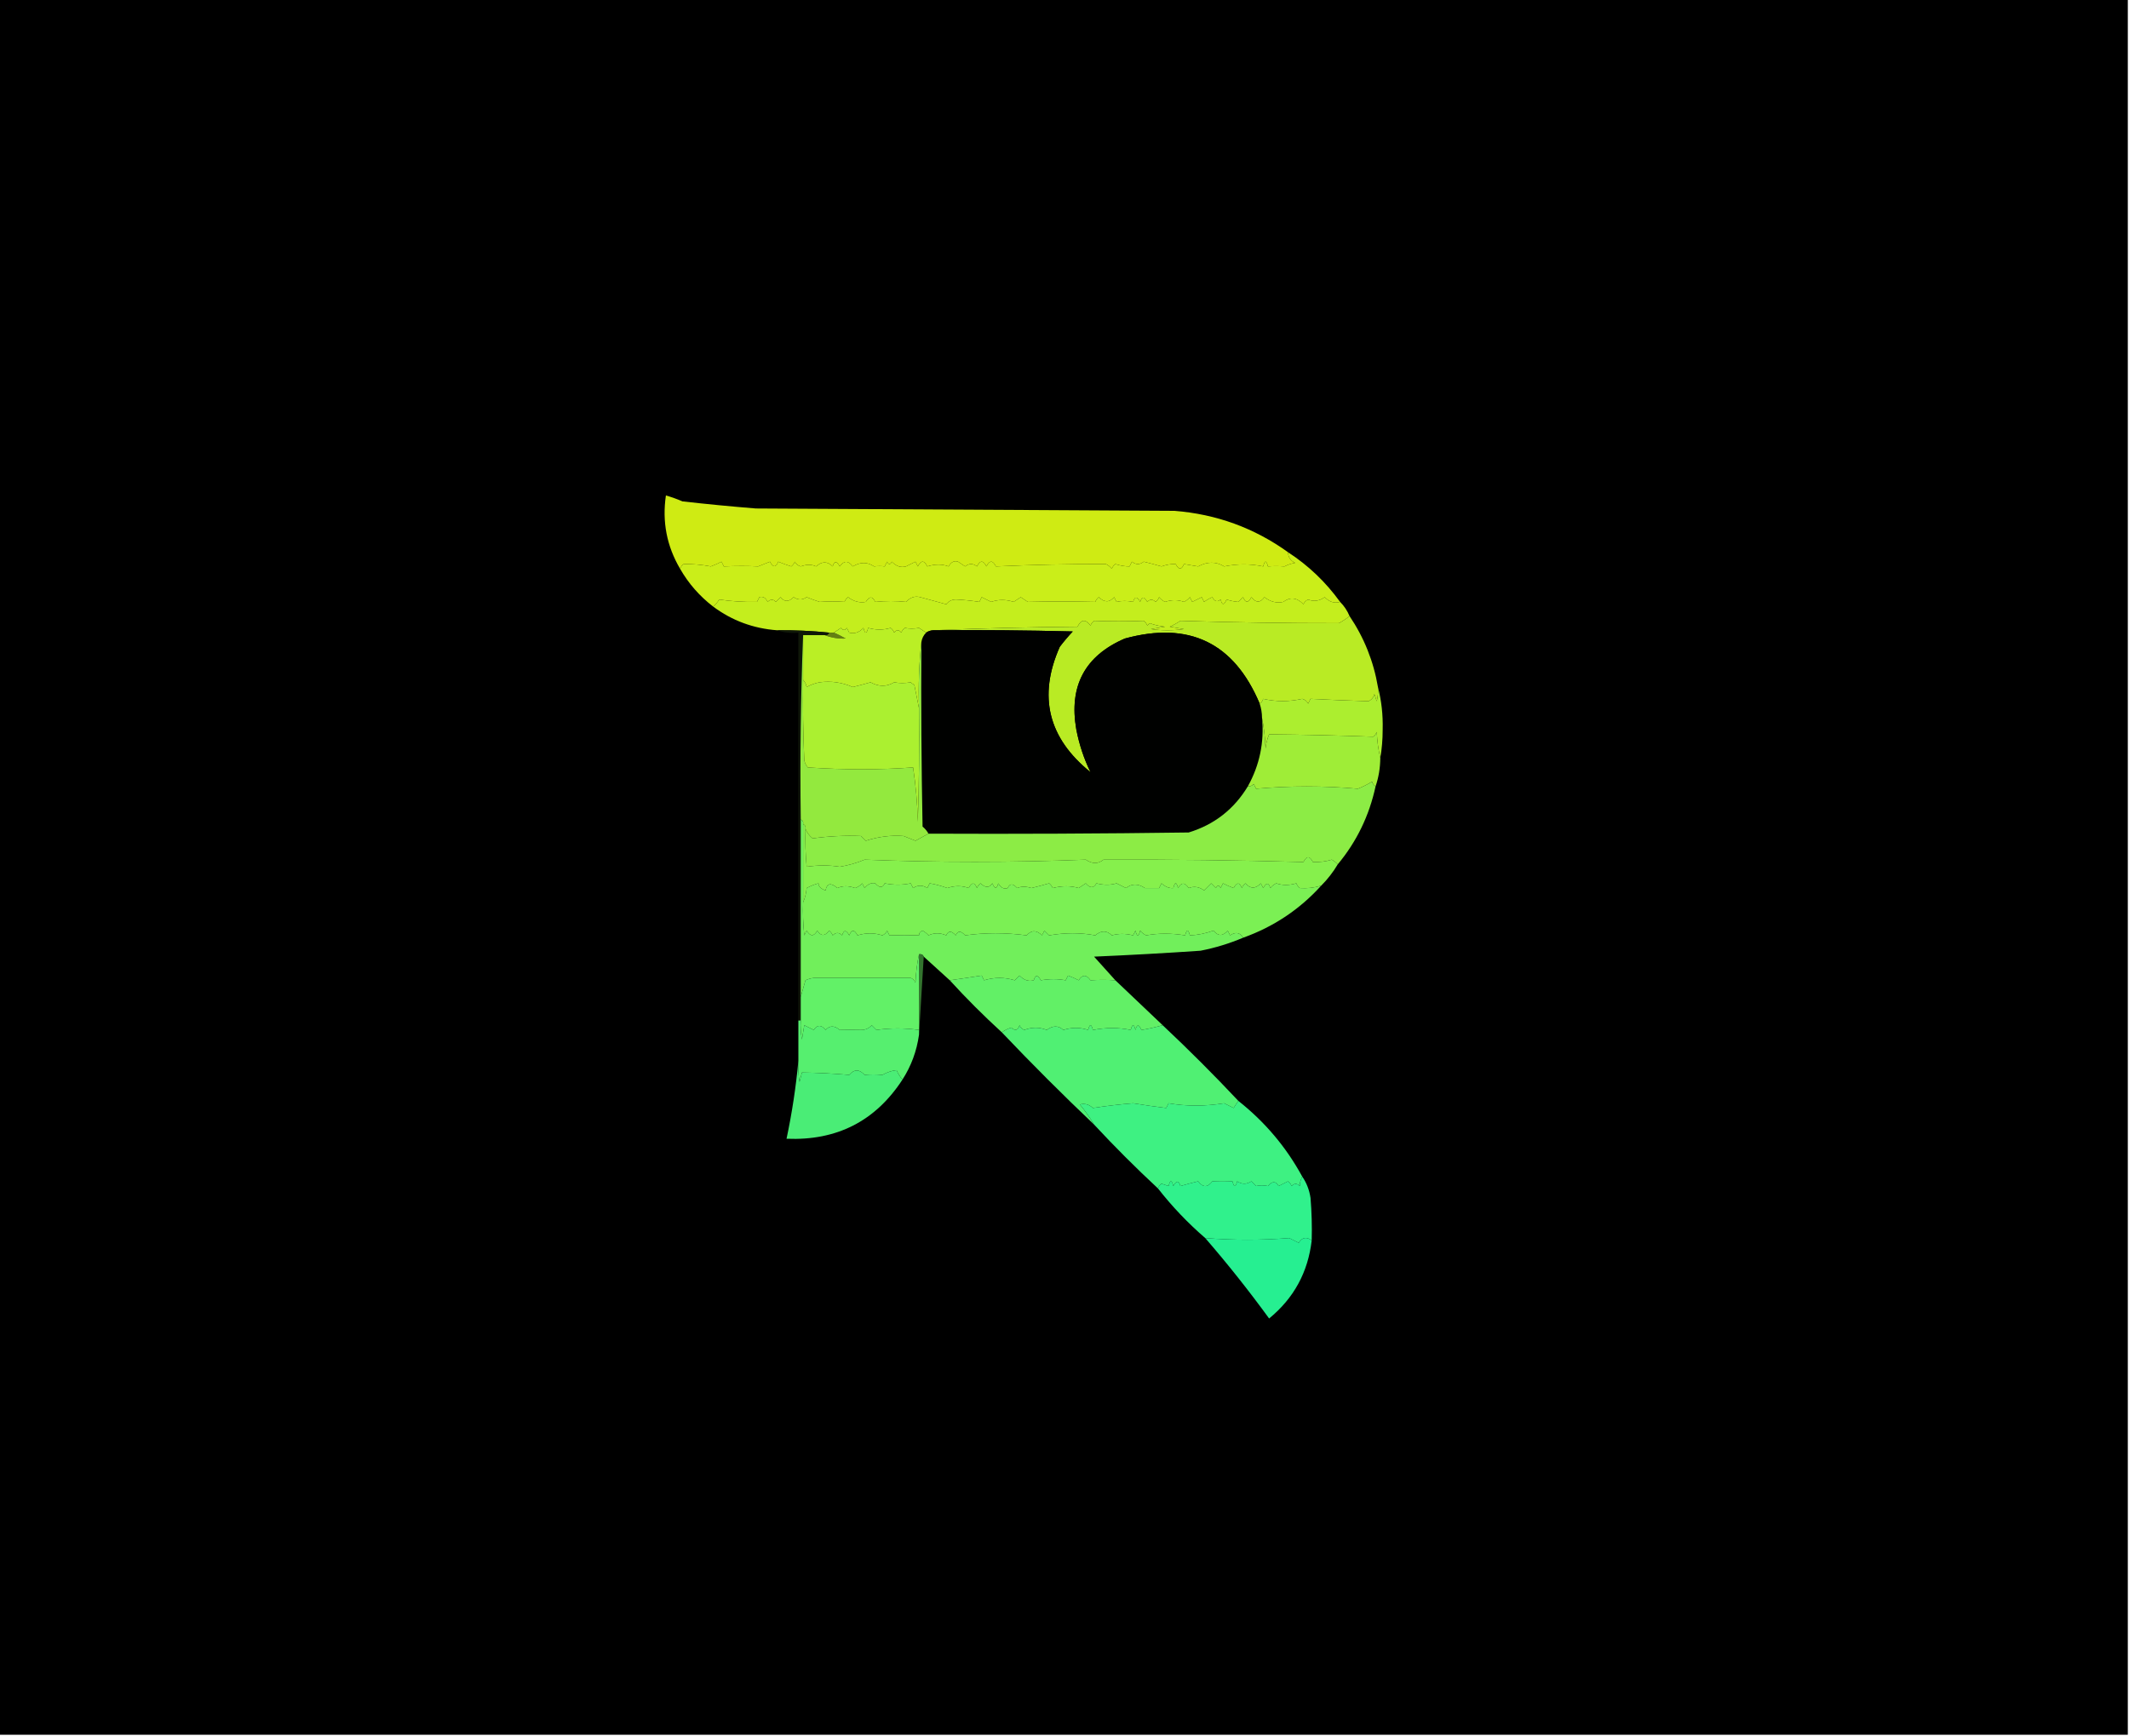 <svg xmlns="http://www.w3.org/2000/svg" version="1.1" width="900px" height="734px" style="shape-rendering:geometricPrecision; text-rendering:geometricPrecision; image-rendering:optimizeQuality; fill-rule:evenodd; clip-rule:evenodd" xmlns:xlink="http://www.w3.org/1999/xlink">
<g><path style="opacity:1" fill="#000000" d="M -0.5,-0.5 C 299.5,-0.5 599.5,-0.5 899.5,-0.5C 899.5,244.167 899.5,488.833 899.5,733.5C 599.5,733.5 299.5,733.5 -0.5,733.5C -0.5,488.833 -0.5,244.167 -0.5,-0.5 Z"/></g>
<g><path style="opacity:1" fill="#cfeb13" d="M 544.5,233.5 C 544.561,235.592 545.561,237.092 547.5,238C 545.899,238.273 544.399,238.773 543,239.5C 540.593,239.327 538.26,239.327 536,239.5C 535.333,236.833 534.667,236.833 534,239.5C 528.571,238.36 523.071,238.36 517.5,239.5C 514.085,237.399 510.418,237.399 506.5,239.5C 504.5,239.167 502.5,238.833 500.5,238.5C 499.483,241.028 498.316,241.028 497,238.5C 495.093,238.421 493.093,238.754 491,239.5C 488.539,238.782 486.039,238.115 483.5,237.5C 481.833,238.833 480.167,238.833 478.5,237.5C 478.167,238.167 477.833,238.833 477.5,239.5C 475.588,239.512 473.588,239.179 471.5,238.5C 470.808,239.025 470.308,239.692 470,240.5C 469.311,239.643 468.478,238.977 467.5,238.5C 452,238.459 436.5,238.793 421,239.5C 419.667,236.833 418.333,236.833 417,239.5C 415.667,236.833 414.333,236.833 413,239.5C 411.333,238.167 409.667,238.167 408,239.5C 407,238.833 406,238.167 405,237.5C 403.434,236.939 402.101,237.606 401,239.5C 398.271,238.475 395.271,238.475 392,239.5C 390.667,236.833 389.333,236.833 388,239.5C 387.667,238.833 387.333,238.167 387,237.5C 385.667,238.167 384.333,238.833 383,239.5C 380.816,240.108 378.816,239.441 377,237.5C 376.333,238.833 375.667,238.833 375,237.5C 374.667,238.167 374.333,238.833 374,239.5C 372.57,239.306 371.07,239.306 369.5,239.5C 366.697,237.575 363.697,237.575 360.5,239.5C 358.608,236.956 356.775,236.956 355,239.5C 353.691,237.109 352.691,237.109 352,239.5C 349.803,237.269 347.47,237.269 345,239.5C 343.118,238.603 340.951,238.603 338.5,239.5C 337.353,239.182 336.519,238.516 336,237.5C 335.692,238.308 335.192,238.975 334.5,239.5C 332.618,238.907 330.785,238.24 329,237.5C 327.983,240.028 326.816,240.028 325.5,237.5C 323.833,238.167 322.167,238.833 320.5,239.5C 316.064,239.269 311.231,239.269 306,239.5C 305.667,238.833 305.333,238.167 305,237.5C 303.559,238.26 302.059,238.926 300.5,239.5C 296.816,238.789 292.983,238.456 289,238.5C 288.283,239.044 287.783,239.711 287.5,240.5C 281.864,230.94 279.864,220.607 281.5,209.5C 283.889,210.18 286.222,211.014 288.5,212C 298.816,213.165 309.15,214.165 319.5,215C 378.5,215.333 437.5,215.667 496.5,216C 514.235,217.408 530.235,223.242 544.5,233.5 Z"/></g>
<g><path style="opacity:1" fill="#caee19" d="M 544.5,233.5 C 553.104,239.102 560.437,246.102 566.5,254.5C 564.138,255.22 561.971,254.553 560,252.5C 557.739,254.129 555.405,254.462 553,253.5C 552.055,253.905 551.388,254.572 551,255.5C 548.238,252.639 545.405,252.306 542.5,254.5C 539.684,255.13 537.018,254.464 534.5,252.5C 532.758,254.973 530.925,254.973 529,252.5C 527.684,255.028 526.517,255.028 525.5,252.5C 524.833,253.167 524.167,253.833 523.5,254.5C 521.902,254.39 520.235,254.057 518.5,253.5C 517.459,255.991 516.626,255.991 516,253.5C 514.594,254.668 513.428,254.335 512.5,252.5C 511.252,253.04 510.085,253.707 509,254.5C 508.667,253.833 508.333,253.167 508,252.5C 506.667,253.167 505.333,253.833 504,254.5C 503.667,253.833 503.333,253.167 503,252.5C 502.311,253.357 501.478,254.023 500.5,254.5C 497.977,253.553 495.311,253.553 492.5,254.5C 491.522,254.023 490.689,253.357 490,252.5C 489.692,253.308 489.192,253.975 488.5,254.5C 487.28,253.289 486.113,253.289 485,254.5C 483.691,252.109 482.691,252.109 482,254.5C 480.691,252.109 479.691,252.109 479,254.5C 476.519,253.978 474.186,253.978 472,254.5C 471.667,253.833 471.333,253.167 471,252.5C 468.995,254.8 466.828,254.8 464.5,252.5C 463.808,253.025 463.308,253.692 463,254.5C 453.103,254.269 443.603,254.269 434.5,254.5C 433.5,253.833 432.5,253.167 431.5,252.5C 430.5,253.167 429.5,253.833 428.5,254.5C 425.22,253.426 422.053,253.426 419,254.5C 417.667,253.833 416.333,253.167 415,252.5C 414.667,253.167 414.333,253.833 414,254.5C 410.783,253.997 407.617,253.664 404.5,253.5C 402.626,253.39 401.126,254.056 400,255.5C 396.333,254.5 392.667,253.5 389,252.5C 386.816,251.892 384.816,252.559 383,254.5C 378.774,254.047 374.44,254.047 370,254.5C 368.846,252.043 367.512,252.043 366,254.5C 363.405,254.997 360.905,254.33 358.5,252.5C 357.808,253.025 357.308,253.692 357,254.5C 353.792,254.25 350.292,254.25 346.5,254.5C 344.618,253.907 342.785,253.24 341,252.5C 339.204,253.767 337.371,253.767 335.5,252.5C 333.405,254.589 331.572,254.589 330,252.5C 329.333,253.167 328.667,253.833 328,254.5C 326.887,253.289 325.72,253.289 324.5,254.5C 323.685,252.724 322.518,252.057 321,252.5C 320.667,253.167 320.333,253.833 320,254.5C 314.537,254.61 309.204,254.276 304,253.5C 303.302,254.691 302.469,255.691 301.5,256.5C 295.722,252.06 291.055,246.727 287.5,240.5C 287.783,239.711 288.283,239.044 289,238.5C 292.983,238.456 296.816,238.789 300.5,239.5C 302.059,238.926 303.559,238.26 305,237.5C 305.333,238.167 305.667,238.833 306,239.5C 311.231,239.269 316.064,239.269 320.5,239.5C 322.167,238.833 323.833,238.167 325.5,237.5C 326.816,240.028 327.983,240.028 329,237.5C 330.785,238.24 332.618,238.907 334.5,239.5C 335.192,238.975 335.692,238.308 336,237.5C 336.519,238.516 337.353,239.182 338.5,239.5C 340.951,238.603 343.118,238.603 345,239.5C 347.47,237.269 349.803,237.269 352,239.5C 352.691,237.109 353.691,237.109 355,239.5C 356.775,236.956 358.608,236.956 360.5,239.5C 363.697,237.575 366.697,237.575 369.5,239.5C 371.07,239.306 372.57,239.306 374,239.5C 374.333,238.833 374.667,238.167 375,237.5C 375.667,238.833 376.333,238.833 377,237.5C 378.816,239.441 380.816,240.108 383,239.5C 384.333,238.833 385.667,238.167 387,237.5C 387.333,238.167 387.667,238.833 388,239.5C 389.333,236.833 390.667,236.833 392,239.5C 395.271,238.475 398.271,238.475 401,239.5C 402.101,237.606 403.434,236.939 405,237.5C 406,238.167 407,238.833 408,239.5C 409.667,238.167 411.333,238.167 413,239.5C 414.333,236.833 415.667,236.833 417,239.5C 418.333,236.833 419.667,236.833 421,239.5C 436.5,238.793 452,238.459 467.5,238.5C 468.478,238.977 469.311,239.643 470,240.5C 470.308,239.692 470.808,239.025 471.5,238.5C 473.588,239.179 475.588,239.512 477.5,239.5C 477.833,238.833 478.167,238.167 478.5,237.5C 480.167,238.833 481.833,238.833 483.5,237.5C 486.039,238.115 488.539,238.782 491,239.5C 493.093,238.754 495.093,238.421 497,238.5C 498.316,241.028 499.483,241.028 500.5,238.5C 502.5,238.833 504.5,239.167 506.5,239.5C 510.418,237.399 514.085,237.399 517.5,239.5C 523.071,238.36 528.571,238.36 534,239.5C 534.667,236.833 535.333,236.833 536,239.5C 538.26,239.327 540.593,239.327 543,239.5C 544.399,238.773 545.899,238.273 547.5,238C 545.561,237.092 544.561,235.592 544.5,233.5 Z"/></g>
<g><path style="opacity:1" fill="#c4ee1d" d="M 566.5,254.5 C 568.226,256.228 569.559,258.228 570.5,260.5C 569.115,261.614 567.615,262.614 566,263.5C 543.968,263.525 521.634,263.192 499,262.5C 497.581,263.46 496.081,264.293 494.5,265C 496.5,265.333 498.5,265.667 500.5,266C 495.833,266.667 491.167,266.667 486.5,266C 488.5,265.667 490.5,265.333 492.5,265C 490.236,264.764 488.069,264.264 486,263.5C 485.667,263.833 485.333,264.167 485,264.5C 484.692,263.692 484.192,263.025 483.5,262.5C 476.367,262.766 469.367,262.766 462.5,262.5C 461.808,263.025 461.308,263.692 461,264.5C 458.885,261.682 457.052,261.849 455.5,265C 434.996,265.168 414.663,265.668 394.5,266.5C 393.391,266.557 392.391,266.89 391.5,267.5C 390.518,266.859 389.518,266.193 388.5,265.5C 386.359,265.888 384.359,265.888 382.5,265.5C 381.808,266.025 381.308,266.692 381,267.5C 380,266.167 379,266.167 378,267.5C 377.692,266.692 377.192,266.025 376.5,265.5C 373.437,266.435 370.27,266.435 367,265.5C 366.333,268.167 365.667,268.167 365,265.5C 363.184,267.441 361.184,268.108 359,267.5C 358.667,266.833 358.333,266.167 358,265.5C 357.259,266.641 356.425,266.641 355.5,265.5C 354.482,266.193 353.482,266.859 352.5,267.5C 351.833,267.5 351.167,267.5 350.5,267.5C 343.191,266.752 335.858,266.418 328.5,266.5C 318.452,265.747 309.452,262.414 301.5,256.5C 302.469,255.691 303.302,254.691 304,253.5C 309.204,254.276 314.537,254.61 320,254.5C 320.333,253.833 320.667,253.167 321,252.5C 322.518,252.057 323.685,252.724 324.5,254.5C 325.72,253.289 326.887,253.289 328,254.5C 328.667,253.833 329.333,253.167 330,252.5C 331.572,254.589 333.405,254.589 335.5,252.5C 337.371,253.767 339.204,253.767 341,252.5C 342.785,253.24 344.618,253.907 346.5,254.5C 350.292,254.25 353.792,254.25 357,254.5C 357.308,253.692 357.808,253.025 358.5,252.5C 360.905,254.33 363.405,254.997 366,254.5C 367.512,252.043 368.846,252.043 370,254.5C 374.44,254.047 378.774,254.047 383,254.5C 384.816,252.559 386.816,251.892 389,252.5C 392.667,253.5 396.333,254.5 400,255.5C 401.126,254.056 402.626,253.39 404.5,253.5C 407.617,253.664 410.783,253.997 414,254.5C 414.333,253.833 414.667,253.167 415,252.5C 416.333,253.167 417.667,253.833 419,254.5C 422.053,253.426 425.22,253.426 428.5,254.5C 429.5,253.833 430.5,253.167 431.5,252.5C 432.5,253.167 433.5,253.833 434.5,254.5C 443.603,254.269 453.103,254.269 463,254.5C 463.308,253.692 463.808,253.025 464.5,252.5C 466.828,254.8 468.995,254.8 471,252.5C 471.333,253.167 471.667,253.833 472,254.5C 474.186,253.978 476.519,253.978 479,254.5C 479.691,252.109 480.691,252.109 482,254.5C 482.691,252.109 483.691,252.109 485,254.5C 486.113,253.289 487.28,253.289 488.5,254.5C 489.192,253.975 489.692,253.308 490,252.5C 490.689,253.357 491.522,254.023 492.5,254.5C 495.311,253.553 497.977,253.553 500.5,254.5C 501.478,254.023 502.311,253.357 503,252.5C 503.333,253.167 503.667,253.833 504,254.5C 505.333,253.833 506.667,253.167 508,252.5C 508.333,253.167 508.667,253.833 509,254.5C 510.085,253.707 511.252,253.04 512.5,252.5C 513.428,254.335 514.594,254.668 516,253.5C 516.626,255.991 517.459,255.991 518.5,253.5C 520.235,254.057 521.902,254.39 523.5,254.5C 524.167,253.833 524.833,253.167 525.5,252.5C 526.517,255.028 527.684,255.028 529,252.5C 530.925,254.973 532.758,254.973 534.5,252.5C 537.018,254.464 539.684,255.13 542.5,254.5C 545.405,252.306 548.238,252.639 551,255.5C 551.388,254.572 552.055,253.905 553,253.5C 555.405,254.462 557.739,254.129 560,252.5C 561.971,254.553 564.138,255.22 566.5,254.5 Z"/></g>
<g><path style="opacity:1" fill="#b9eb24" d="M 570.5,260.5 C 576.654,269.625 580.654,279.625 582.5,290.5C 582.662,292.527 582.495,294.527 582,296.5C 581.667,295.5 581.333,294.5 581,293.5C 580.632,294.91 579.799,295.91 578.5,296.5C 570.32,296.256 562.154,295.923 554,295.5C 553.667,296.167 553.333,296.833 553,297.5C 552.481,296.484 551.647,295.818 550.5,295.5C 544.952,296.754 539.452,296.754 534,295.5C 533.722,296.416 533.222,297.082 532.5,297.5C 521.641,271.739 502.641,262.572 475.5,270C 458.604,277.284 451.771,290.117 455,308.5C 456.252,314.923 458.252,320.923 461,326.5C 443.07,312.063 438.736,294.396 448,273.5C 449.715,271.241 451.548,269.074 453.5,267C 433.836,266.5 414.169,266.333 394.5,266.5C 414.663,265.668 434.996,265.168 455.5,265C 457.052,261.849 458.885,261.682 461,264.5C 461.308,263.692 461.808,263.025 462.5,262.5C 469.367,262.766 476.367,262.766 483.5,262.5C 484.192,263.025 484.692,263.692 485,264.5C 485.333,264.167 485.667,263.833 486,263.5C 488.069,264.264 490.236,264.764 492.5,265C 490.5,265.333 488.5,265.667 486.5,266C 491.167,266.667 495.833,266.667 500.5,266C 498.5,265.667 496.5,265.333 494.5,265C 496.081,264.293 497.581,263.46 499,262.5C 521.634,263.192 543.968,263.525 566,263.5C 567.615,262.614 569.115,261.614 570.5,260.5 Z"/></g>
<g><path style="opacity:1" fill="#000100" d="M 394.5,266.5 C 414.169,266.333 433.836,266.5 453.5,267C 451.548,269.074 449.715,271.241 448,273.5C 438.736,294.396 443.07,312.063 461,326.5C 458.252,320.923 456.252,314.923 455,308.5C 451.771,290.117 458.604,277.284 475.5,270C 502.641,262.572 521.641,271.739 532.5,297.5C 533.15,299.435 533.483,301.435 533.5,303.5C 534.5,313.827 532.5,323.494 527.5,332.5C 521.648,342.186 513.315,348.686 502.5,352C 465.835,352.5 429.168,352.667 392.5,352.5C 391.878,351.373 391.045,350.373 390,349.5C 389.5,323.502 389.333,297.502 389.5,271.5C 389.733,269.938 390.4,268.605 391.5,267.5C 392.391,266.89 393.391,266.557 394.5,266.5 Z"/></g>
<g><path style="opacity:1" fill="#647f13" d="M 350.5,267.5 C 351.167,267.5 351.833,267.5 352.5,267.5C 354.158,268.181 355.825,269.015 357.5,270C 354.32,270.137 351.32,269.637 348.5,268.5C 349.492,268.672 350.158,268.338 350.5,267.5 Z"/></g>
<g><path style="opacity:1" fill="#baef25" d="M 391.5,267.5 C 390.4,268.605 389.733,269.938 389.5,271.5C 388.506,280.652 388.173,289.985 388.5,299.5C 387.834,296.311 387.167,292.977 386.5,289.5C 385.914,289.291 385.414,288.957 385,288.5C 382.551,288.937 380.217,288.937 378,288.5C 374.842,290.433 371.509,290.433 368,288.5C 365.539,289.218 363.039,289.885 360.5,290.5C 355.934,288.521 351.268,287.855 346.5,288.5C 344.541,288.875 342.707,289.541 341,290.5C 340.768,289.263 340.268,288.263 339.5,287.5C 339.5,281.167 339.5,274.833 339.5,268.5C 342.5,268.5 345.5,268.5 348.5,268.5C 351.32,269.637 354.32,270.137 357.5,270C 355.825,269.015 354.158,268.181 352.5,267.5C 353.482,266.859 354.482,266.193 355.5,265.5C 356.425,266.641 357.259,266.641 358,265.5C 358.333,266.167 358.667,266.833 359,267.5C 361.184,268.108 363.184,267.441 365,265.5C 365.667,268.167 366.333,268.167 367,265.5C 370.27,266.435 373.437,266.435 376.5,265.5C 377.192,266.025 377.692,266.692 378,267.5C 379,266.167 380,266.167 381,267.5C 381.308,266.692 381.808,266.025 382.5,265.5C 384.359,265.888 386.359,265.888 388.5,265.5C 389.518,266.193 390.518,266.859 391.5,267.5 Z"/></g>
<g><path style="opacity:1" fill="#acee2f" d="M 582.5,290.5 C 584,296.26 584.667,302.26 584.5,308.5C 584.499,312.681 584.166,316.681 583.5,320.5C 582.677,317.023 582.177,313.356 582,309.5C 581.692,310.308 581.192,310.975 580.5,311.5C 566.11,310.977 551.444,310.644 536.5,310.5C 535.692,312.423 535.192,314.423 535,316.5C 534.825,311.981 534.325,307.647 533.5,303.5C 533.483,301.435 533.15,299.435 532.5,297.5C 533.222,297.082 533.722,296.416 534,295.5C 539.452,296.754 544.952,296.754 550.5,295.5C 551.647,295.818 552.481,296.484 553,297.5C 553.333,296.833 553.667,296.167 554,295.5C 562.154,295.923 570.32,296.256 578.5,296.5C 579.799,295.91 580.632,294.91 581,293.5C 581.333,294.5 581.667,295.5 582,296.5C 582.495,294.527 582.662,292.527 582.5,290.5 Z"/></g>
<g><path style="opacity:1" fill="#9fed37" d="M 533.5,303.5 C 534.325,307.647 534.825,311.981 535,316.5C 535.192,314.423 535.692,312.423 536.5,310.5C 551.444,310.644 566.11,310.977 580.5,311.5C 581.192,310.975 581.692,310.308 582,309.5C 582.177,313.356 582.677,317.023 583.5,320.5C 583.461,324.733 582.795,328.733 581.5,332.5C 580.778,332.082 580.278,331.416 580,330.5C 578.088,331.692 576.088,332.692 574,333.5C 559.594,332.239 545.261,332.239 531,333.5C 530.667,332.833 530.333,332.167 530,331.5C 529.329,332.252 528.496,332.586 527.5,332.5C 532.5,323.494 534.5,313.827 533.5,303.5 Z"/></g>
<g><path style="opacity:1" fill="#0f1708" d="M 328.5,266.5 C 335.858,266.418 343.191,266.752 350.5,267.5C 350.158,268.338 349.492,268.672 348.5,268.5C 345.5,268.5 342.5,268.5 339.5,268.5C 338.502,294.328 338.169,320.328 338.5,346.5C 338.5,371.5 338.5,396.5 338.5,421.5C 338.5,424.833 338.5,428.167 338.5,431.5C 338.167,431.5 337.833,431.5 337.5,431.5C 337.5,376.833 337.5,322.167 337.5,267.5C 334.287,267.81 331.287,267.477 328.5,266.5 Z"/></g>
<g><path style="opacity:1" fill="#93e93e" d="M 339.5,268.5 C 339.5,274.833 339.5,281.167 339.5,287.5C 339.333,298.838 339.5,310.172 340,321.5C 340.249,322.624 340.749,323.624 341.5,324.5C 357.021,325.54 371.854,325.54 386,324.5C 387.146,332.115 387.812,339.782 388,347.5C 388.5,331.503 388.667,315.503 388.5,299.5C 388.173,289.985 388.506,280.652 389.5,271.5C 389.333,297.502 389.5,323.502 390,349.5C 391.045,350.373 391.878,351.373 392.5,352.5C 390.7,353.473 388.866,354.473 387,355.5C 385.333,354.833 383.667,354.167 382,353.5C 376.691,353.097 371.357,353.764 366,355.5C 365.333,354.833 364.667,354.167 364,353.5C 357.293,353.227 350.459,353.56 343.5,354.5C 342.141,353.376 341.141,352.042 340.5,350.5C 340.672,349.508 340.338,348.842 339.5,348.5C 339.672,347.508 339.338,346.842 338.5,346.5C 338.169,320.328 338.502,294.328 339.5,268.5 Z"/></g>
<g><path style="opacity:1" fill="#abf030" d="M 339.5,287.5 C 340.268,288.263 340.768,289.263 341,290.5C 342.707,289.541 344.541,288.875 346.5,288.5C 351.268,287.855 355.934,288.521 360.5,290.5C 363.039,289.885 365.539,289.218 368,288.5C 371.509,290.433 374.842,290.433 378,288.5C 380.217,288.937 382.551,288.937 385,288.5C 385.414,288.957 385.914,289.291 386.5,289.5C 387.167,292.977 387.834,296.311 388.5,299.5C 388.667,315.503 388.5,331.503 388,347.5C 387.812,339.782 387.146,332.115 386,324.5C 371.854,325.54 357.021,325.54 341.5,324.5C 340.749,323.624 340.249,322.624 340,321.5C 339.5,310.172 339.333,298.838 339.5,287.5 Z"/></g>
<g><path style="opacity:1" fill="#8cec45" d="M 581.5,332.5 C 578.824,344.902 573.491,355.902 565.5,365.5C 564.828,364.733 563.995,364.066 563,363.5C 560.478,364.281 557.811,364.614 555,364.5C 553.667,361.833 552.333,361.833 551,364.5C 522.896,363.726 494.729,363.393 466.5,363.5C 464.24,365.36 461.74,365.36 459,363.5C 427.687,364.715 396.521,364.715 365.5,363.5C 362.14,364.912 358.64,365.912 355,366.5C 350.483,365.781 345.817,365.781 341,366.5C 340.501,361.177 340.334,355.844 340.5,350.5C 341.141,352.042 342.141,353.376 343.5,354.5C 350.459,353.56 357.293,353.227 364,353.5C 364.667,354.167 365.333,354.833 366,355.5C 371.357,353.764 376.691,353.097 382,353.5C 383.667,354.167 385.333,354.833 387,355.5C 388.866,354.473 390.7,353.473 392.5,352.5C 429.168,352.667 465.835,352.5 502.5,352C 513.315,348.686 521.648,342.186 527.5,332.5C 528.496,332.586 529.329,332.252 530,331.5C 530.333,332.167 530.667,332.833 531,333.5C 545.261,332.239 559.594,332.239 574,333.5C 576.088,332.692 578.088,331.692 580,330.5C 580.278,331.416 580.778,332.082 581.5,332.5 Z"/></g>
<g><path style="opacity:1" fill="#86f04c" d="M 339.5,348.5 C 340.338,348.842 340.672,349.508 340.5,350.5C 340.334,355.844 340.501,361.177 341,366.5C 345.817,365.781 350.483,365.781 355,366.5C 358.64,365.912 362.14,364.912 365.5,363.5C 396.521,364.715 427.687,364.715 459,363.5C 461.74,365.36 464.24,365.36 466.5,363.5C 494.729,363.393 522.896,363.726 551,364.5C 552.333,361.833 553.667,361.833 555,364.5C 557.811,364.614 560.478,364.281 563,363.5C 563.995,364.066 564.828,364.733 565.5,365.5C 563.542,368.792 561.209,371.792 558.5,374.5C 555.478,375.388 552.478,375.721 549.5,375.5C 548.808,374.975 548.308,374.308 548,373.5C 544.935,374.411 542.102,374.411 539.5,373.5C 538.522,373.977 537.689,374.643 537,375.5C 536.309,373.109 535.309,373.109 534,375.5C 533.667,374.833 533.333,374.167 533,373.5C 530.727,375.892 528.56,375.892 526.5,373.5C 525.808,374.025 525.308,374.692 525,375.5C 523.983,372.972 522.816,372.972 521.5,375.5C 519.941,374.926 518.441,374.26 517,373.5C 516.667,374.167 516.333,374.833 516,375.5C 515.333,374.167 514.667,374.167 514,375.5C 513.333,374.833 512.667,374.167 512,373.5C 511,374.5 510,375.5 509,376.5C 506.915,374.955 504.748,374.622 502.5,375.5C 500.902,373.027 499.402,373.027 498,375.5C 497.333,372.833 496.667,372.833 496,375.5C 494.34,375.676 492.674,375.009 491,373.5C 490.667,374.167 490.333,374.833 490,375.5C 488,375.5 486,375.5 484,375.5C 481.113,373.566 478.446,373.566 476,375.5C 474.667,374.833 473.333,374.167 472,373.5C 469.402,374.302 466.569,374.302 463.5,373.5C 462.318,375.645 460.818,375.645 459,373.5C 458,374.167 457,374.833 456,375.5C 452.662,374.487 448.995,374.487 445,375.5C 444.692,374.692 444.192,374.025 443.5,373.5C 441.024,374.229 438.524,374.896 436,375.5C 433.742,374.747 431.742,374.747 430,375.5C 428.209,373.487 426.875,373.487 426,375.5C 424.434,376.061 423.101,375.394 422,373.5C 421.374,375.991 420.541,375.991 419.5,373.5C 418.212,375.475 416.545,375.475 414.5,373.5C 413.808,374.025 413.308,374.692 413,375.5C 411.983,372.972 410.816,372.972 409.5,375.5C 406.591,374.411 403.591,374.411 400.5,375.5C 397.748,374.525 395.248,373.858 393,373.5C 392.667,374.167 392.333,374.833 392,375.5C 390,374.167 388,374.167 386,375.5C 385.667,374.833 385.333,374.167 385,373.5C 381.439,374.271 377.772,374.271 374,373.5C 373.125,375.513 371.791,375.513 370,373.5C 368.39,373.13 366.89,373.797 365.5,375.5C 365.167,374.833 364.833,374.167 364.5,373.5C 363.672,374.415 362.672,375.081 361.5,375.5C 358.688,374.474 356.188,374.474 354,375.5C 351.217,373.11 349.551,373.443 349,376.5C 346.973,375.788 345.973,374.788 346,373.5C 344.237,373.975 342.57,374.642 341,375.5C 340.809,377.708 340.309,379.708 339.5,381.5C 339.5,370.5 339.5,359.5 339.5,348.5 Z"/></g>
<g><path style="opacity:1" fill="#7bf054" d="M 558.5,374.5 C 549.367,384.571 538.367,391.904 525.5,396.5C 524.172,394.255 522.339,393.922 520,395.5C 519.667,394.833 519.333,394.167 519,393.5C 516.897,395.916 514.897,395.916 513,393.5C 509.518,394.717 506.185,395.383 503,395.5C 502.333,392.833 501.667,392.833 501,395.5C 495.216,394.557 489.716,394.557 484.5,395.5C 483.522,395.023 482.689,394.357 482,393.5C 481.333,396.167 480.667,396.167 480,393.5C 479.667,394.167 479.333,394.833 479,395.5C 475.852,394.687 472.852,394.687 470,395.5C 467.838,393.353 465.504,393.353 463,395.5C 456.827,394.324 450.327,394.324 443.5,395.5C 442.833,394.833 442.167,394.167 441.5,393.5C 441.167,394.167 440.833,394.833 440.5,395.5C 438.18,393.206 436.013,393.206 434,395.5C 425.1,394.321 416.433,394.321 408,395.5C 406.209,393.487 404.875,393.487 404,395.5C 402.209,393.487 400.875,393.487 400,395.5C 397.427,394.36 394.927,394.36 392.5,395.5C 391.784,394.689 390.95,394.022 390,393.5C 388.989,393.892 388.489,394.559 388.5,395.5C 384.377,395.377 380.211,395.377 376,395.5C 375.667,394.833 375.333,394.167 375,393.5C 374.612,394.428 373.945,395.095 373,395.5C 369.559,394.385 366.059,394.385 362.5,395.5C 361.184,392.972 360.017,392.972 359,395.5C 357.691,393.109 356.691,393.109 356,395.5C 354.667,394.167 353.333,394.167 352,395.5C 351.692,394.692 351.192,394.025 350.5,393.5C 348.714,395.922 347.048,395.922 345.5,393.5C 344.063,396.044 342.563,396.044 341,393.5C 340.667,394.167 340.333,394.833 340,395.5C 339.501,390.845 339.334,386.179 339.5,381.5C 340.309,379.708 340.809,377.708 341,375.5C 342.57,374.642 344.237,373.975 346,373.5C 345.973,374.788 346.973,375.788 349,376.5C 349.551,373.443 351.217,373.11 354,375.5C 356.188,374.474 358.688,374.474 361.5,375.5C 362.672,375.081 363.672,374.415 364.5,373.5C 364.833,374.167 365.167,374.833 365.5,375.5C 366.89,373.797 368.39,373.13 370,373.5C 371.791,375.513 373.125,375.513 374,373.5C 377.772,374.271 381.439,374.271 385,373.5C 385.333,374.167 385.667,374.833 386,375.5C 388,374.167 390,374.167 392,375.5C 392.333,374.833 392.667,374.167 393,373.5C 395.248,373.858 397.748,374.525 400.5,375.5C 403.591,374.411 406.591,374.411 409.5,375.5C 410.816,372.972 411.983,372.972 413,375.5C 413.308,374.692 413.808,374.025 414.5,373.5C 416.545,375.475 418.212,375.475 419.5,373.5C 420.541,375.991 421.374,375.991 422,373.5C 423.101,375.394 424.434,376.061 426,375.5C 426.875,373.487 428.209,373.487 430,375.5C 431.742,374.747 433.742,374.747 436,375.5C 438.524,374.896 441.024,374.229 443.5,373.5C 444.192,374.025 444.692,374.692 445,375.5C 448.995,374.487 452.662,374.487 456,375.5C 457,374.833 458,374.167 459,373.5C 460.818,375.645 462.318,375.645 463.5,373.5C 466.569,374.302 469.402,374.302 472,373.5C 473.333,374.167 474.667,374.833 476,375.5C 478.446,373.566 481.113,373.566 484,375.5C 486,375.5 488,375.5 490,375.5C 490.333,374.833 490.667,374.167 491,373.5C 492.674,375.009 494.34,375.676 496,375.5C 496.667,372.833 497.333,372.833 498,375.5C 499.402,373.027 500.902,373.027 502.5,375.5C 504.748,374.622 506.915,374.955 509,376.5C 510,375.5 511,374.5 512,373.5C 512.667,374.167 513.333,374.833 514,375.5C 514.667,374.167 515.333,374.167 516,375.5C 516.333,374.833 516.667,374.167 517,373.5C 518.441,374.26 519.941,374.926 521.5,375.5C 522.816,372.972 523.983,372.972 525,375.5C 525.308,374.692 525.808,374.025 526.5,373.5C 528.56,375.892 530.727,375.892 533,373.5C 533.333,374.167 533.667,374.833 534,375.5C 535.309,373.109 536.309,373.109 537,375.5C 537.689,374.643 538.522,373.977 539.5,373.5C 542.102,374.411 544.935,374.411 548,373.5C 548.308,374.308 548.808,374.975 549.5,375.5C 552.478,375.721 555.478,375.388 558.5,374.5 Z"/></g>
<g><path style="opacity:1" fill="#71ef5b" d="M 338.5,346.5 C 339.338,346.842 339.672,347.508 339.5,348.5C 339.5,359.5 339.5,370.5 339.5,381.5C 339.334,386.179 339.501,390.845 340,395.5C 340.333,394.833 340.667,394.167 341,393.5C 342.563,396.044 344.063,396.044 345.5,393.5C 347.048,395.922 348.714,395.922 350.5,393.5C 351.192,394.025 351.692,394.692 352,395.5C 353.333,394.167 354.667,394.167 356,395.5C 356.691,393.109 357.691,393.109 359,395.5C 360.017,392.972 361.184,392.972 362.5,395.5C 366.059,394.385 369.559,394.385 373,395.5C 373.945,395.095 374.612,394.428 375,393.5C 375.333,394.167 375.667,394.833 376,395.5C 380.211,395.377 384.377,395.377 388.5,395.5C 388.489,394.559 388.989,393.892 390,393.5C 390.95,394.022 391.784,394.689 392.5,395.5C 394.927,394.36 397.427,394.36 400,395.5C 400.875,393.487 402.209,393.487 404,395.5C 404.875,393.487 406.209,393.487 408,395.5C 416.433,394.321 425.1,394.321 434,395.5C 436.013,393.206 438.18,393.206 440.5,395.5C 440.833,394.833 441.167,394.167 441.5,393.5C 442.167,394.167 442.833,394.833 443.5,395.5C 450.327,394.324 456.827,394.324 463,395.5C 465.504,393.353 467.838,393.353 470,395.5C 472.852,394.687 475.852,394.687 479,395.5C 479.333,394.833 479.667,394.167 480,393.5C 480.667,396.167 481.333,396.167 482,393.5C 482.689,394.357 483.522,395.023 484.5,395.5C 489.716,394.557 495.216,394.557 501,395.5C 501.667,392.833 502.333,392.833 503,395.5C 506.185,395.383 509.518,394.717 513,393.5C 514.897,395.916 516.897,395.916 519,393.5C 519.333,394.167 519.667,394.833 520,395.5C 522.339,393.922 524.172,394.255 525.5,396.5C 519.708,398.949 513.708,400.782 507.5,402C 492.518,403.022 477.518,403.856 462.5,404.5C 465.522,407.853 468.522,411.187 471.5,414.5C 467.951,414.264 464.451,414.264 461,414.5C 459.216,411.997 457.549,411.997 456,414.5C 454.559,413.74 453.059,413.074 451.5,412.5C 451.167,413.167 450.833,413.833 450.5,414.5C 447.186,413.869 443.686,413.869 440,414.5C 438.691,412.109 437.691,412.109 437,414.5C 434.816,415.108 432.816,414.441 431,412.5C 430.333,413.167 429.667,413.833 429,414.5C 424.667,413.167 420.333,413.167 416,414.5C 415.667,413.833 415.333,413.167 415,412.5C 410.671,413.185 406.171,413.851 401.5,414.5C 397.833,411.167 394.167,407.833 390.5,404.5C 390.158,403.662 389.492,403.328 388.5,403.5C 387.676,407.312 387.176,411.312 387,415.5C 386.612,414.572 385.945,413.905 385,413.5C 371.666,413.501 357.999,413.501 344,413.5C 342.774,413.645 341.607,413.978 340.5,414.5C 339.832,416.969 339.165,419.302 338.5,421.5C 338.5,396.5 338.5,371.5 338.5,346.5 Z"/></g>
<g><path style="opacity:1" fill="#33742e" d="M 388.5,403.5 C 389.492,403.328 390.158,403.662 390.5,404.5C 389.833,415.5 389.167,426.5 388.5,437.5C 388.5,436.833 388.5,436.167 388.5,435.5C 388.5,424.833 388.5,414.167 388.5,403.5 Z"/></g>
<g><path style="opacity:1" fill="#62f167" d="M 388.5,403.5 C 388.5,414.167 388.5,424.833 388.5,435.5C 382.402,434.638 376.402,434.638 370.5,435.5C 369.833,434.833 369.167,434.167 368.5,433.5C 367.312,434.84 365.812,435.507 364,435.5C 360.628,435.422 357.628,435.422 355,435.5C 352.729,433.566 350.729,433.566 349,435.5C 347.149,433.219 345.482,433.219 344,435.5C 342.667,434.833 341.333,434.167 340,433.5C 339.667,435.5 339.333,437.5 339,439.5C 338.503,436.854 338.336,434.187 338.5,431.5C 338.5,428.167 338.5,424.833 338.5,421.5C 339.165,419.302 339.832,416.969 340.5,414.5C 341.607,413.978 342.774,413.645 344,413.5C 357.999,413.501 371.666,413.501 385,413.5C 385.945,413.905 386.612,414.572 387,415.5C 387.176,411.312 387.676,407.312 388.5,403.5 Z"/></g>
<g><path style="opacity:1" fill="#62f066" d="M 471.5,414.5 C 478.193,420.861 484.86,427.194 491.5,433.5C 488.261,434.401 485.261,435.068 482.5,435.5C 481.459,433.009 480.626,433.009 480,435.5C 479.333,432.833 478.667,432.833 478,435.5C 472.936,434.433 467.603,434.433 462,435.5C 461.333,432.833 460.667,432.833 460,435.5C 456.572,434.36 453.072,434.36 449.5,435.5C 447.428,433.567 445.095,433.567 442.5,435.5C 439.354,434.264 436.188,434.264 433,435.5C 432.055,435.095 431.388,434.428 431,433.5C 430.323,435.689 429.156,436.022 427.5,434.5C 425.974,434.994 424.641,435.661 423.5,436.5C 415.833,429.5 408.5,422.167 401.5,414.5C 406.171,413.851 410.671,413.185 415,412.5C 415.333,413.167 415.667,413.833 416,414.5C 420.333,413.167 424.667,413.167 429,414.5C 429.667,413.833 430.333,413.167 431,412.5C 432.816,414.441 434.816,415.108 437,414.5C 437.691,412.109 438.691,412.109 440,414.5C 443.686,413.869 447.186,413.869 450.5,414.5C 450.833,413.833 451.167,413.167 451.5,412.5C 453.059,413.074 454.559,413.74 456,414.5C 457.549,411.997 459.216,411.997 461,414.5C 464.451,414.264 467.951,414.264 471.5,414.5 Z"/></g>
<g><path style="opacity:1" fill="#56ef6f" d="M 337.5,431.5 C 337.833,431.5 338.167,431.5 338.5,431.5C 338.336,434.187 338.503,436.854 339,439.5C 339.333,437.5 339.667,435.5 340,433.5C 341.333,434.167 342.667,434.833 344,435.5C 345.482,433.219 347.149,433.219 349,435.5C 350.729,433.566 352.729,433.566 355,435.5C 357.628,435.422 360.628,435.422 364,435.5C 365.812,435.507 367.312,434.84 368.5,433.5C 369.167,434.167 369.833,434.833 370.5,435.5C 376.402,434.638 382.402,434.638 388.5,435.5C 388.5,436.167 388.5,436.833 388.5,437.5C 387.537,444.409 385.204,450.743 381.5,456.5C 380.496,455.317 379.662,453.984 379,452.5C 377.163,452.665 375.163,453.332 373,454.5C 370.455,454.257 367.955,454.257 365.5,454.5C 363.246,452.027 361.08,452.027 359,454.5C 352.251,453.926 345.584,453.593 339,453.5C 338.667,454.833 338.333,456.167 338,457.5C 337.502,454.518 337.335,451.518 337.5,448.5C 337.5,442.833 337.5,437.167 337.5,431.5 Z"/></g>
<g><path style="opacity:1" fill="#4aed76" d="M 337.5,448.5 C 337.335,451.518 337.502,454.518 338,457.5C 338.333,456.167 338.667,454.833 339,453.5C 345.584,453.593 352.251,453.926 359,454.5C 361.08,452.027 363.246,452.027 365.5,454.5C 367.955,454.257 370.455,454.257 373,454.5C 375.163,453.332 377.163,452.665 379,452.5C 379.662,453.984 380.496,455.317 381.5,456.5C 370.06,474.055 353.727,482.388 332.5,481.5C 334.832,470.47 336.498,459.47 337.5,448.5 Z"/></g>
<g><path style="opacity:1" fill="#50f073" d="M 491.5,433.5 C 502.5,443.833 513.167,454.5 523.5,465.5C 522.842,466.398 522.176,467.398 521.5,468.5C 520.167,467.833 518.833,467.167 517.5,466.5C 509.338,467.802 501.505,467.802 494,466.5C 493.667,467.167 493.333,467.833 493,468.5C 488.599,467.964 483.932,467.298 479,466.5C 473.473,466.938 467.807,467.605 462,468.5C 460.401,466.964 458.567,466.464 456.5,467C 458.745,469.731 460.745,472.564 462.5,475.5C 449.167,462.833 436.167,449.833 423.5,436.5C 424.641,435.661 425.974,434.994 427.5,434.5C 429.156,436.022 430.323,435.689 431,433.5C 431.388,434.428 432.055,435.095 433,435.5C 436.188,434.264 439.354,434.264 442.5,435.5C 445.095,433.567 447.428,433.567 449.5,435.5C 453.072,434.36 456.572,434.36 460,435.5C 460.667,432.833 461.333,432.833 462,435.5C 467.603,434.433 472.936,434.433 478,435.5C 478.667,432.833 479.333,432.833 480,435.5C 480.626,433.009 481.459,433.009 482.5,435.5C 485.261,435.068 488.261,434.401 491.5,433.5 Z"/></g>
<g><path style="opacity:1" fill="#3ef182" d="M 523.5,465.5 C 534.748,474.403 543.748,485.07 550.5,497.5C 549.709,499.056 549.376,500.39 549.5,501.5C 548.28,500.289 547.113,500.289 546,501.5C 545.692,500.692 545.192,500.025 544.5,499.5C 543.167,500.167 541.833,500.833 540.5,501.5C 539.318,499.355 537.818,499.355 536,501.5C 534.192,501.112 532.525,501.112 531,501.5C 530.333,500.833 529.667,500.167 529,499.5C 527,500.833 525,500.833 523,499.5C 522.333,502.167 521.667,502.167 521,499.5C 518.154,499.654 515.32,499.654 512.5,499.5C 510.5,502.167 508.5,502.167 506.5,499.5C 503.961,500.115 501.461,500.782 499,501.5C 498.309,499.109 497.309,499.109 496,501.5C 495.333,498.833 494.667,498.833 494,501.5C 493,501.167 492,500.833 491,500.5C 490.283,501.044 489.783,501.711 489.5,502.5C 480.167,493.833 471.167,484.833 462.5,475.5C 460.745,472.564 458.745,469.731 456.5,467C 458.567,466.464 460.401,466.964 462,468.5C 467.807,467.605 473.473,466.938 479,466.5C 483.932,467.298 488.599,467.964 493,468.5C 493.333,467.833 493.667,467.167 494,466.5C 501.505,467.802 509.338,467.802 517.5,466.5C 518.833,467.167 520.167,467.833 521.5,468.5C 522.176,467.398 522.842,466.398 523.5,465.5 Z"/></g>
<g><path style="opacity:1" fill="#30f18c" d="M 550.5,497.5 C 552.328,500.135 553.495,503.135 554,506.5C 554.499,512.491 554.666,518.491 554.5,524.5C 552.321,522.836 550.488,523.17 549,525.5C 547.667,524.833 546.333,524.167 545,523.5C 533.223,524.429 521.39,524.429 509.5,523.5C 502.131,517.132 495.464,510.132 489.5,502.5C 489.783,501.711 490.283,501.044 491,500.5C 492,500.833 493,501.167 494,501.5C 494.667,498.833 495.333,498.833 496,501.5C 497.309,499.109 498.309,499.109 499,501.5C 501.461,500.782 503.961,500.115 506.5,499.5C 508.5,502.167 510.5,502.167 512.5,499.5C 515.32,499.654 518.154,499.654 521,499.5C 521.667,502.167 522.333,502.167 523,499.5C 525,500.833 527,500.833 529,499.5C 529.667,500.167 530.333,500.833 531,501.5C 532.525,501.112 534.192,501.112 536,501.5C 537.818,499.355 539.318,499.355 540.5,501.5C 541.833,500.833 543.167,500.167 544.5,499.5C 545.192,500.025 545.692,500.692 546,501.5C 547.113,500.289 548.28,500.289 549.5,501.5C 549.376,500.39 549.709,499.056 550.5,497.5 Z"/></g>
<g><path style="opacity:1" fill="#26ef91" d="M 509.5,523.5 C 521.39,524.429 533.223,524.429 545,523.5C 546.333,524.167 547.667,524.833 549,525.5C 550.488,523.17 552.321,522.836 554.5,524.5C 552.94,537.955 546.94,548.955 536.5,557.5C 527.975,545.781 518.975,534.447 509.5,523.5 Z"/></g>
</svg>

